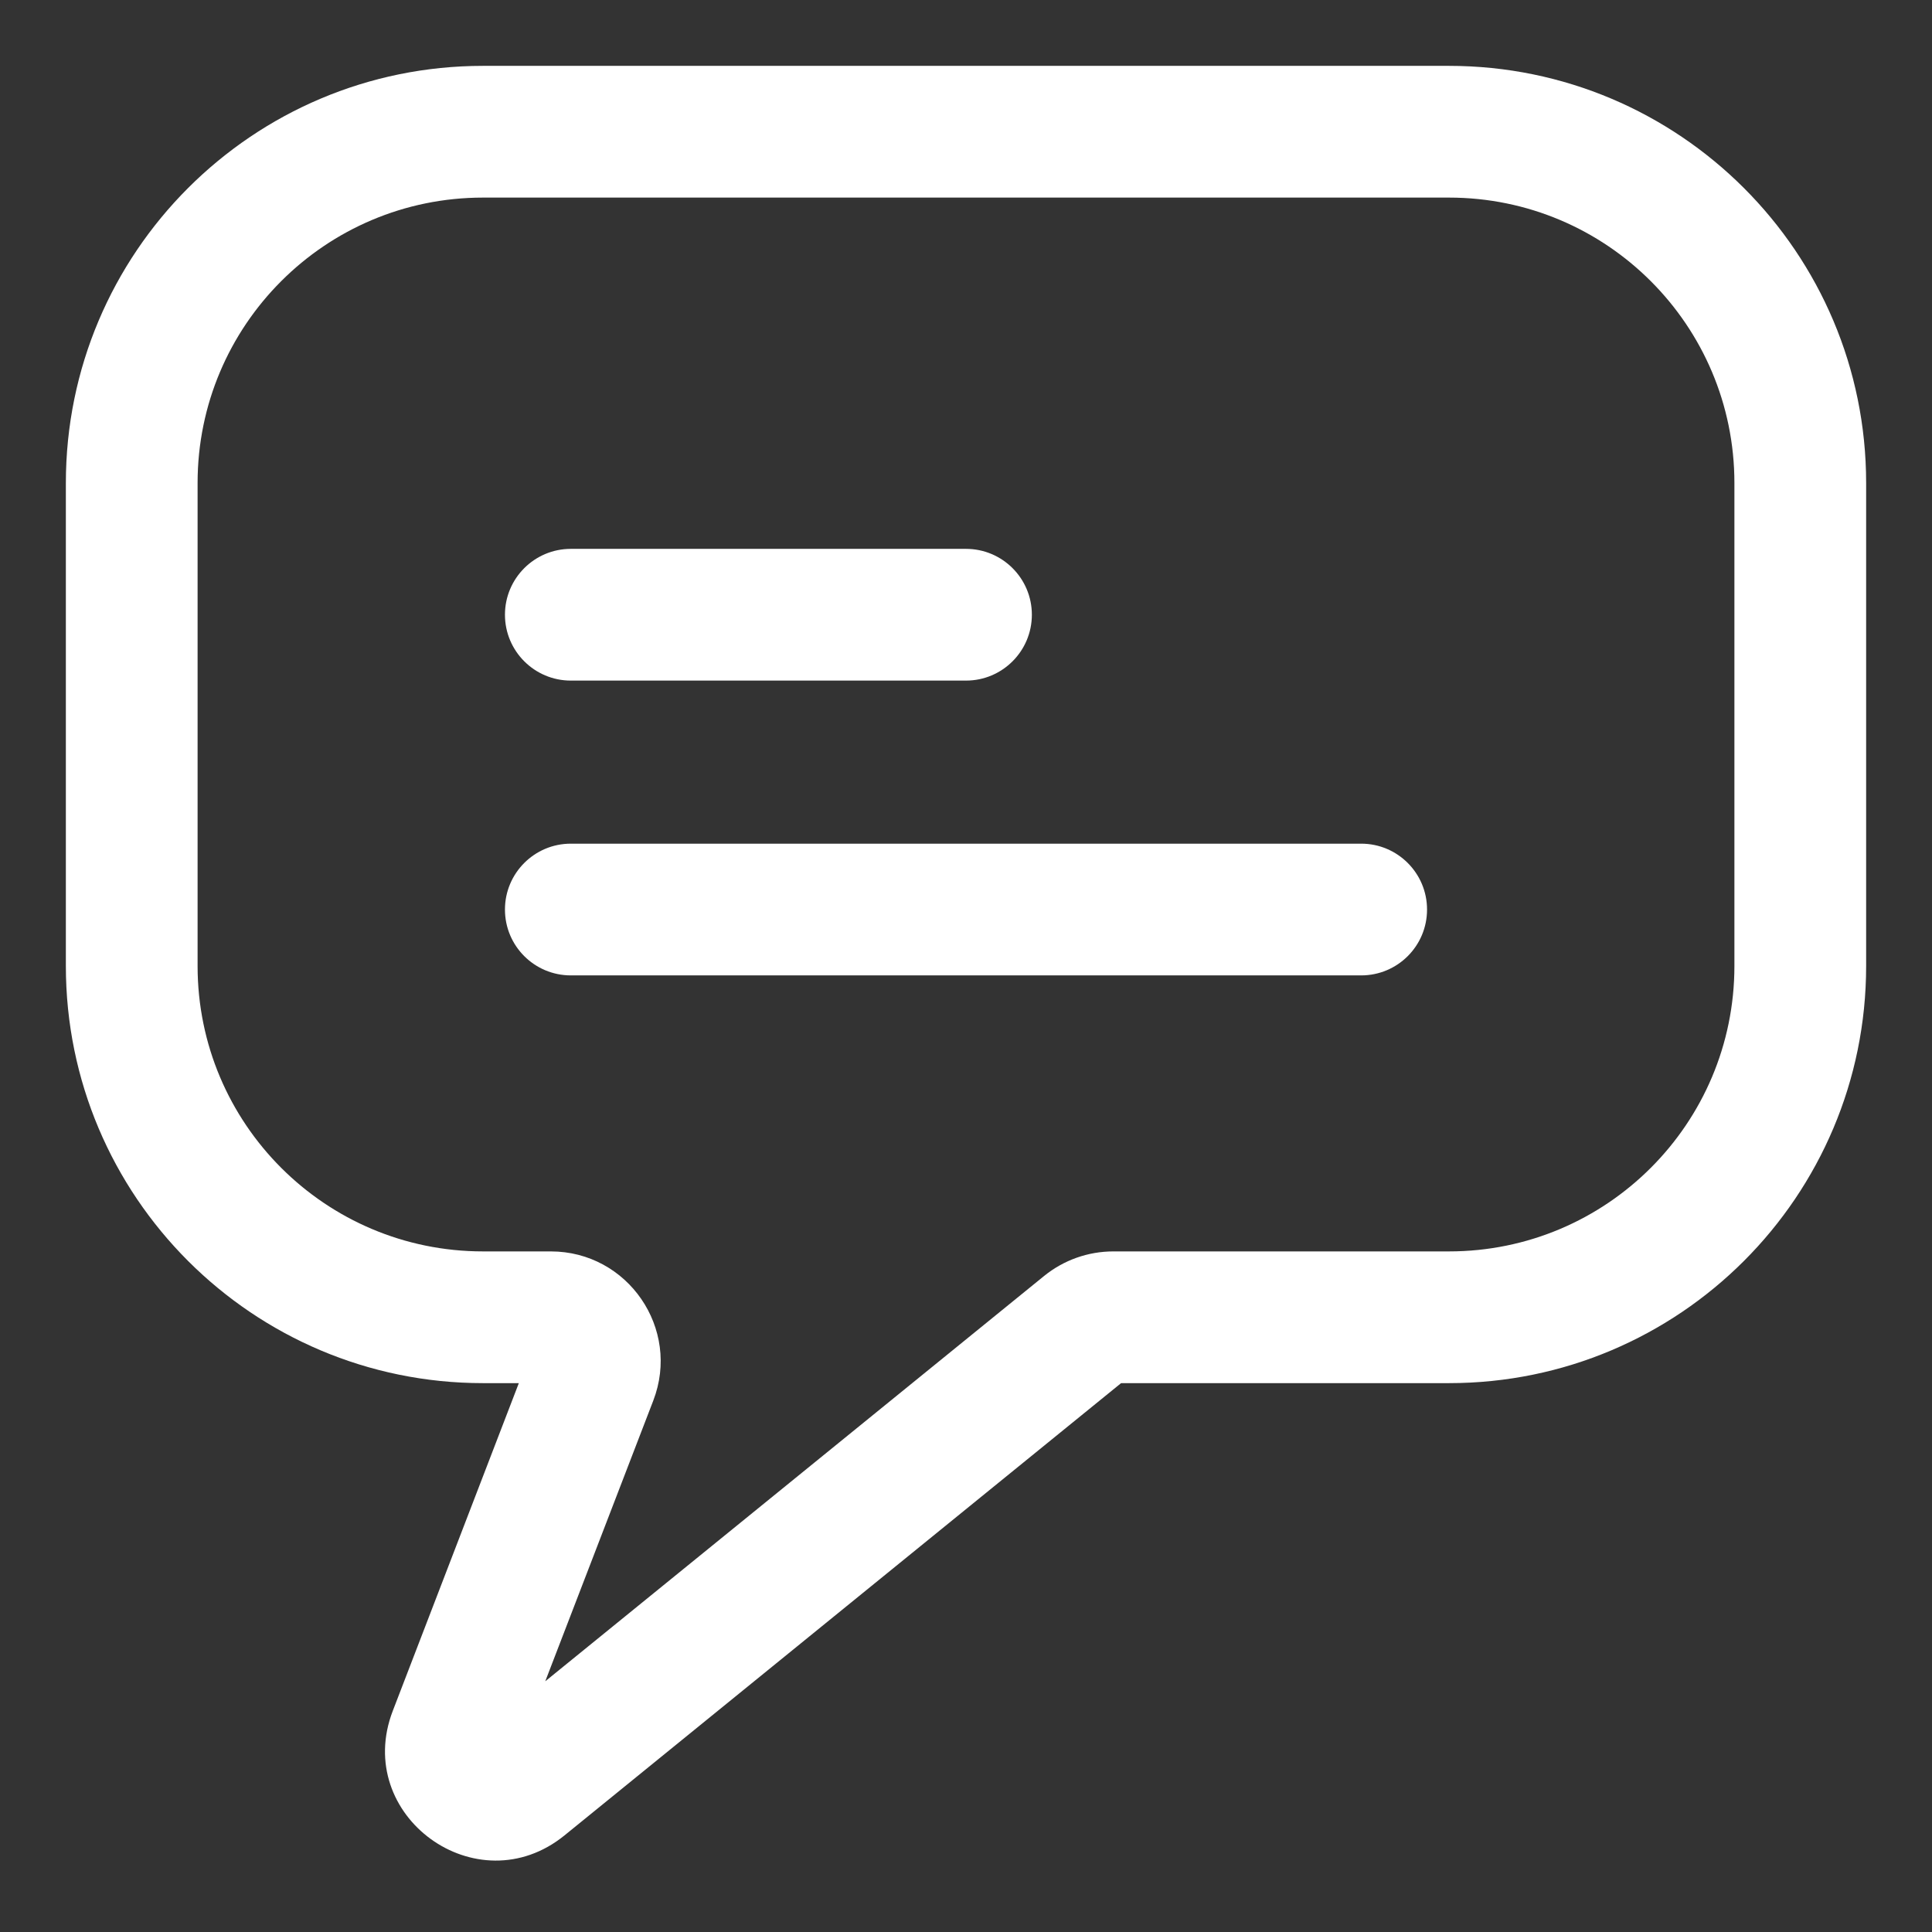 <svg width="22" height="22" viewBox="0 0 22 22" fill="none" xmlns="http://www.w3.org/2000/svg">
<rect x="0" y="0" width="22" height="22" fill="#333333" stroke="none"/>
<g id="icon">
<path id="Rectangle 153 (Stroke)" fill-rule="evenodd" clip-rule="evenodd" d="M0.75 5.5C0.75 2.877 2.877 0.75 5.5 0.75H16.5C19.123 0.75 21.25 2.877 21.25 5.5V11C21.25 13.623 19.123 15.75 16.5 15.75H12.766L6.428 20.9C5.434 21.707 4.013 20.676 4.473 19.481L5.908 15.75H5.5C2.877 15.75 0.75 13.623 0.75 11V5.5ZM5.5 2.25C3.705 2.25 2.25 3.705 2.25 5.5V11C2.25 12.795 3.705 14.25 5.5 14.25H6.272C7.149 14.25 7.754 15.13 7.439 15.949L6.209 19.145L11.889 14.53C12.112 14.349 12.39 14.25 12.678 14.25H16.5C18.295 14.25 19.75 12.795 19.75 11V5.5C19.75 3.705 18.295 2.25 16.5 2.25H5.5Z" fill="white"/>
<path id="Vector 385 (Stroke)" fill-rule="evenodd" clip-rule="evenodd" d="M5.75 10.357C5.75 9.943 6.086 9.607 6.5 9.607H15.5C15.914 9.607 16.25 9.943 16.25 10.357C16.25 10.772 15.914 11.107 15.5 11.107H6.5C6.086 11.107 5.75 10.772 5.75 10.357Z" fill="white"/>
<path id="Vector 386 (Stroke)" fill-rule="evenodd" clip-rule="evenodd" d="M5.75 7C5.75 6.586 6.086 6.25 6.5 6.25H11C11.414 6.25 11.75 6.586 11.75 7C11.75 7.414 11.414 7.75 11 7.75H6.5C6.086 7.75 5.75 7.414 5.75 7Z" fill="white"/>
</g>
</svg>

